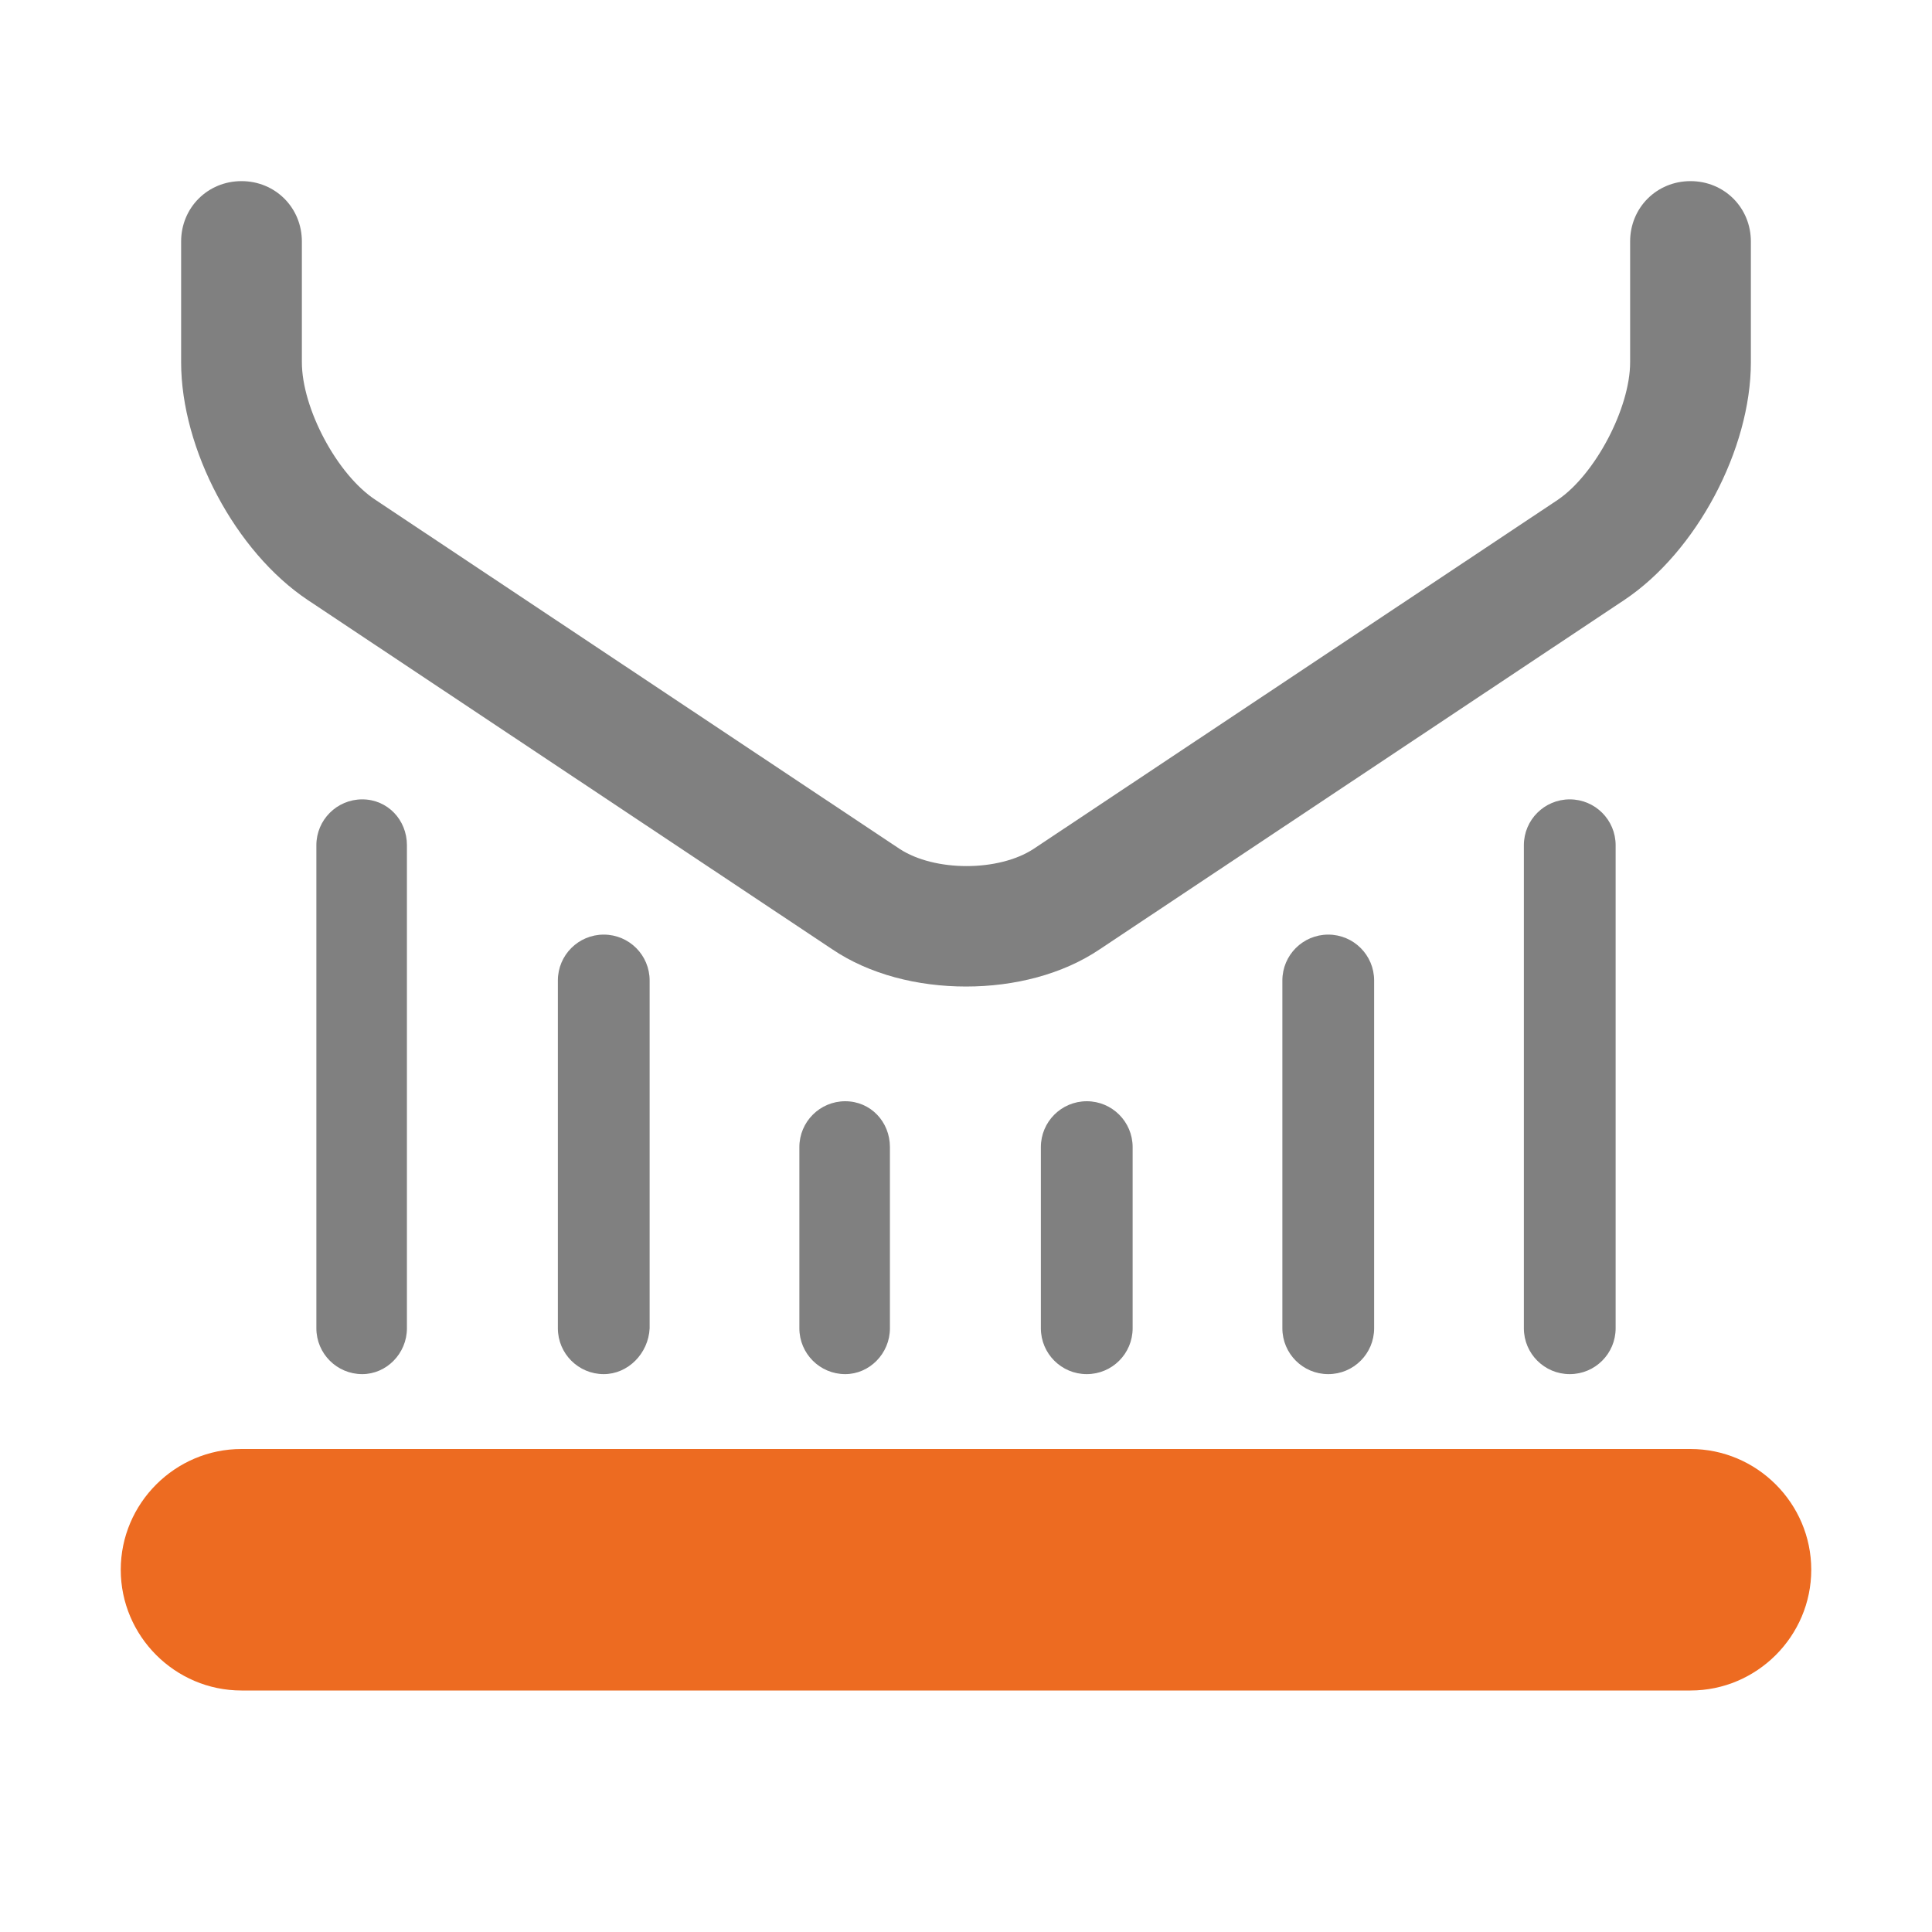 <svg xmlns="http://www.w3.org/2000/svg" xmlns:xlink="http://www.w3.org/1999/xlink" id="Layer_1" x="0" y="0" enable-background="new 0 0 16 16" version="1.0" viewBox="0 0 16 16" xml:space="preserve"><g id="pad"><g><path fill="#ED6B21" d="M14,14H2c-0.55,0-1-0.45-1-1s0.45-1,1-1h12c0.55,0,1,0.45,1,1S14.55,14,14,14z"/></g><g><path fill="gray" d="M8,8.17c-0.4,0-0.8-0.1-1.11-0.31L2.55,4.97C1.95,4.57,1.5,3.72,1.5,3V2c0-0.28,0.22-0.5,0.5-0.5 S2.5,1.72,2.5,2v1c0,0.38,0.29,0.93,0.61,1.14l4.34,2.89c0.29,0.19,0.82,0.19,1.11,0l4.34-2.89C13.21,3.93,13.5,3.38,13.5,3V2 c0-0.28,0.22-0.5,0.5-0.5s0.5,0.22,0.5,0.5v1c0,0.72-0.45,1.57-1.05,1.97L9.11,7.86C8.8,8.07,8.4,8.17,8,8.17z"/></g><g><g><path fill="gray" d="M13,11.38c-0.21,0-0.38-0.17-0.38-0.38V7c0-0.21,0.17-0.38,0.38-0.38S13.38,6.79,13.38,7v4 C13.38,11.21,13.21,11.38,13,11.38z"/></g><g><path fill="none" stroke="gray" stroke-linecap="round" stroke-linejoin="round" stroke-miterlimit="10" stroke-width=".75" d="M12,7.49"/></g><g><path fill="none" stroke="gray" stroke-linecap="round" stroke-linejoin="round" stroke-miterlimit="10" stroke-width=".75" d="M12,11"/></g><g><path fill="gray" d="M11,11.38c-0.21,0-0.38-0.17-0.38-0.38V8.12c0-0.21,0.17-0.38,0.38-0.38s0.38,0.17,0.38,0.38V11 C11.38,11.21,11.21,11.38,11,11.38z"/></g><g><path fill="none" stroke="gray" stroke-linecap="round" stroke-linejoin="round" stroke-miterlimit="10" stroke-width=".75" d="M10,8.79"/></g><g><path fill="none" stroke="gray" stroke-linecap="round" stroke-linejoin="round" stroke-miterlimit="10" stroke-width=".75" d="M10,11"/></g><g><path fill="gray" d="M9,11.38c-0.21,0-0.38-0.17-0.38-0.38V9.5c0-0.21,0.17-0.38,0.38-0.38S9.38,9.29,9.38,9.5V11 C9.38,11.21,9.21,11.38,9,11.38z"/></g></g><g><g><path fill="gray" d="M3,11.38c-0.21,0-0.38-0.17-0.38-0.38V7c0-0.21,0.17-0.38,0.38-0.38S3.37,6.79,3.37,7v4 C3.37,11.21,3.2,11.38,3,11.38z"/></g><g><path fill="none" stroke="gray" stroke-linecap="round" stroke-linejoin="round" stroke-miterlimit="10" stroke-width=".75" d="M4,7.49"/></g><g><path fill="none" stroke="gray" stroke-linecap="round" stroke-linejoin="round" stroke-miterlimit="10" stroke-width=".75" d="M4,11"/></g><g><path fill="gray" d="M5,11.38c-0.21,0-0.38-0.17-0.38-0.38V8.12c0-0.21,0.17-0.38,0.38-0.38s0.38,0.17,0.38,0.38V11 C5.37,11.21,5.2,11.38,5,11.38z"/></g><g><path fill="none" stroke="gray" stroke-linecap="round" stroke-linejoin="round" stroke-miterlimit="10" stroke-width=".75" d="M6,8.79"/></g><g><path fill="none" stroke="gray" stroke-linecap="round" stroke-linejoin="round" stroke-miterlimit="10" stroke-width=".75" d="M6,11"/></g><g><path fill="gray" d="M7,11.38c-0.21,0-0.38-0.17-0.38-0.38V9.5c0-0.21,0.17-0.38,0.38-0.38S7.37,9.29,7.37,9.5V11 C7.37,11.21,7.2,11.38,7,11.38z"/></g></g></g></svg>